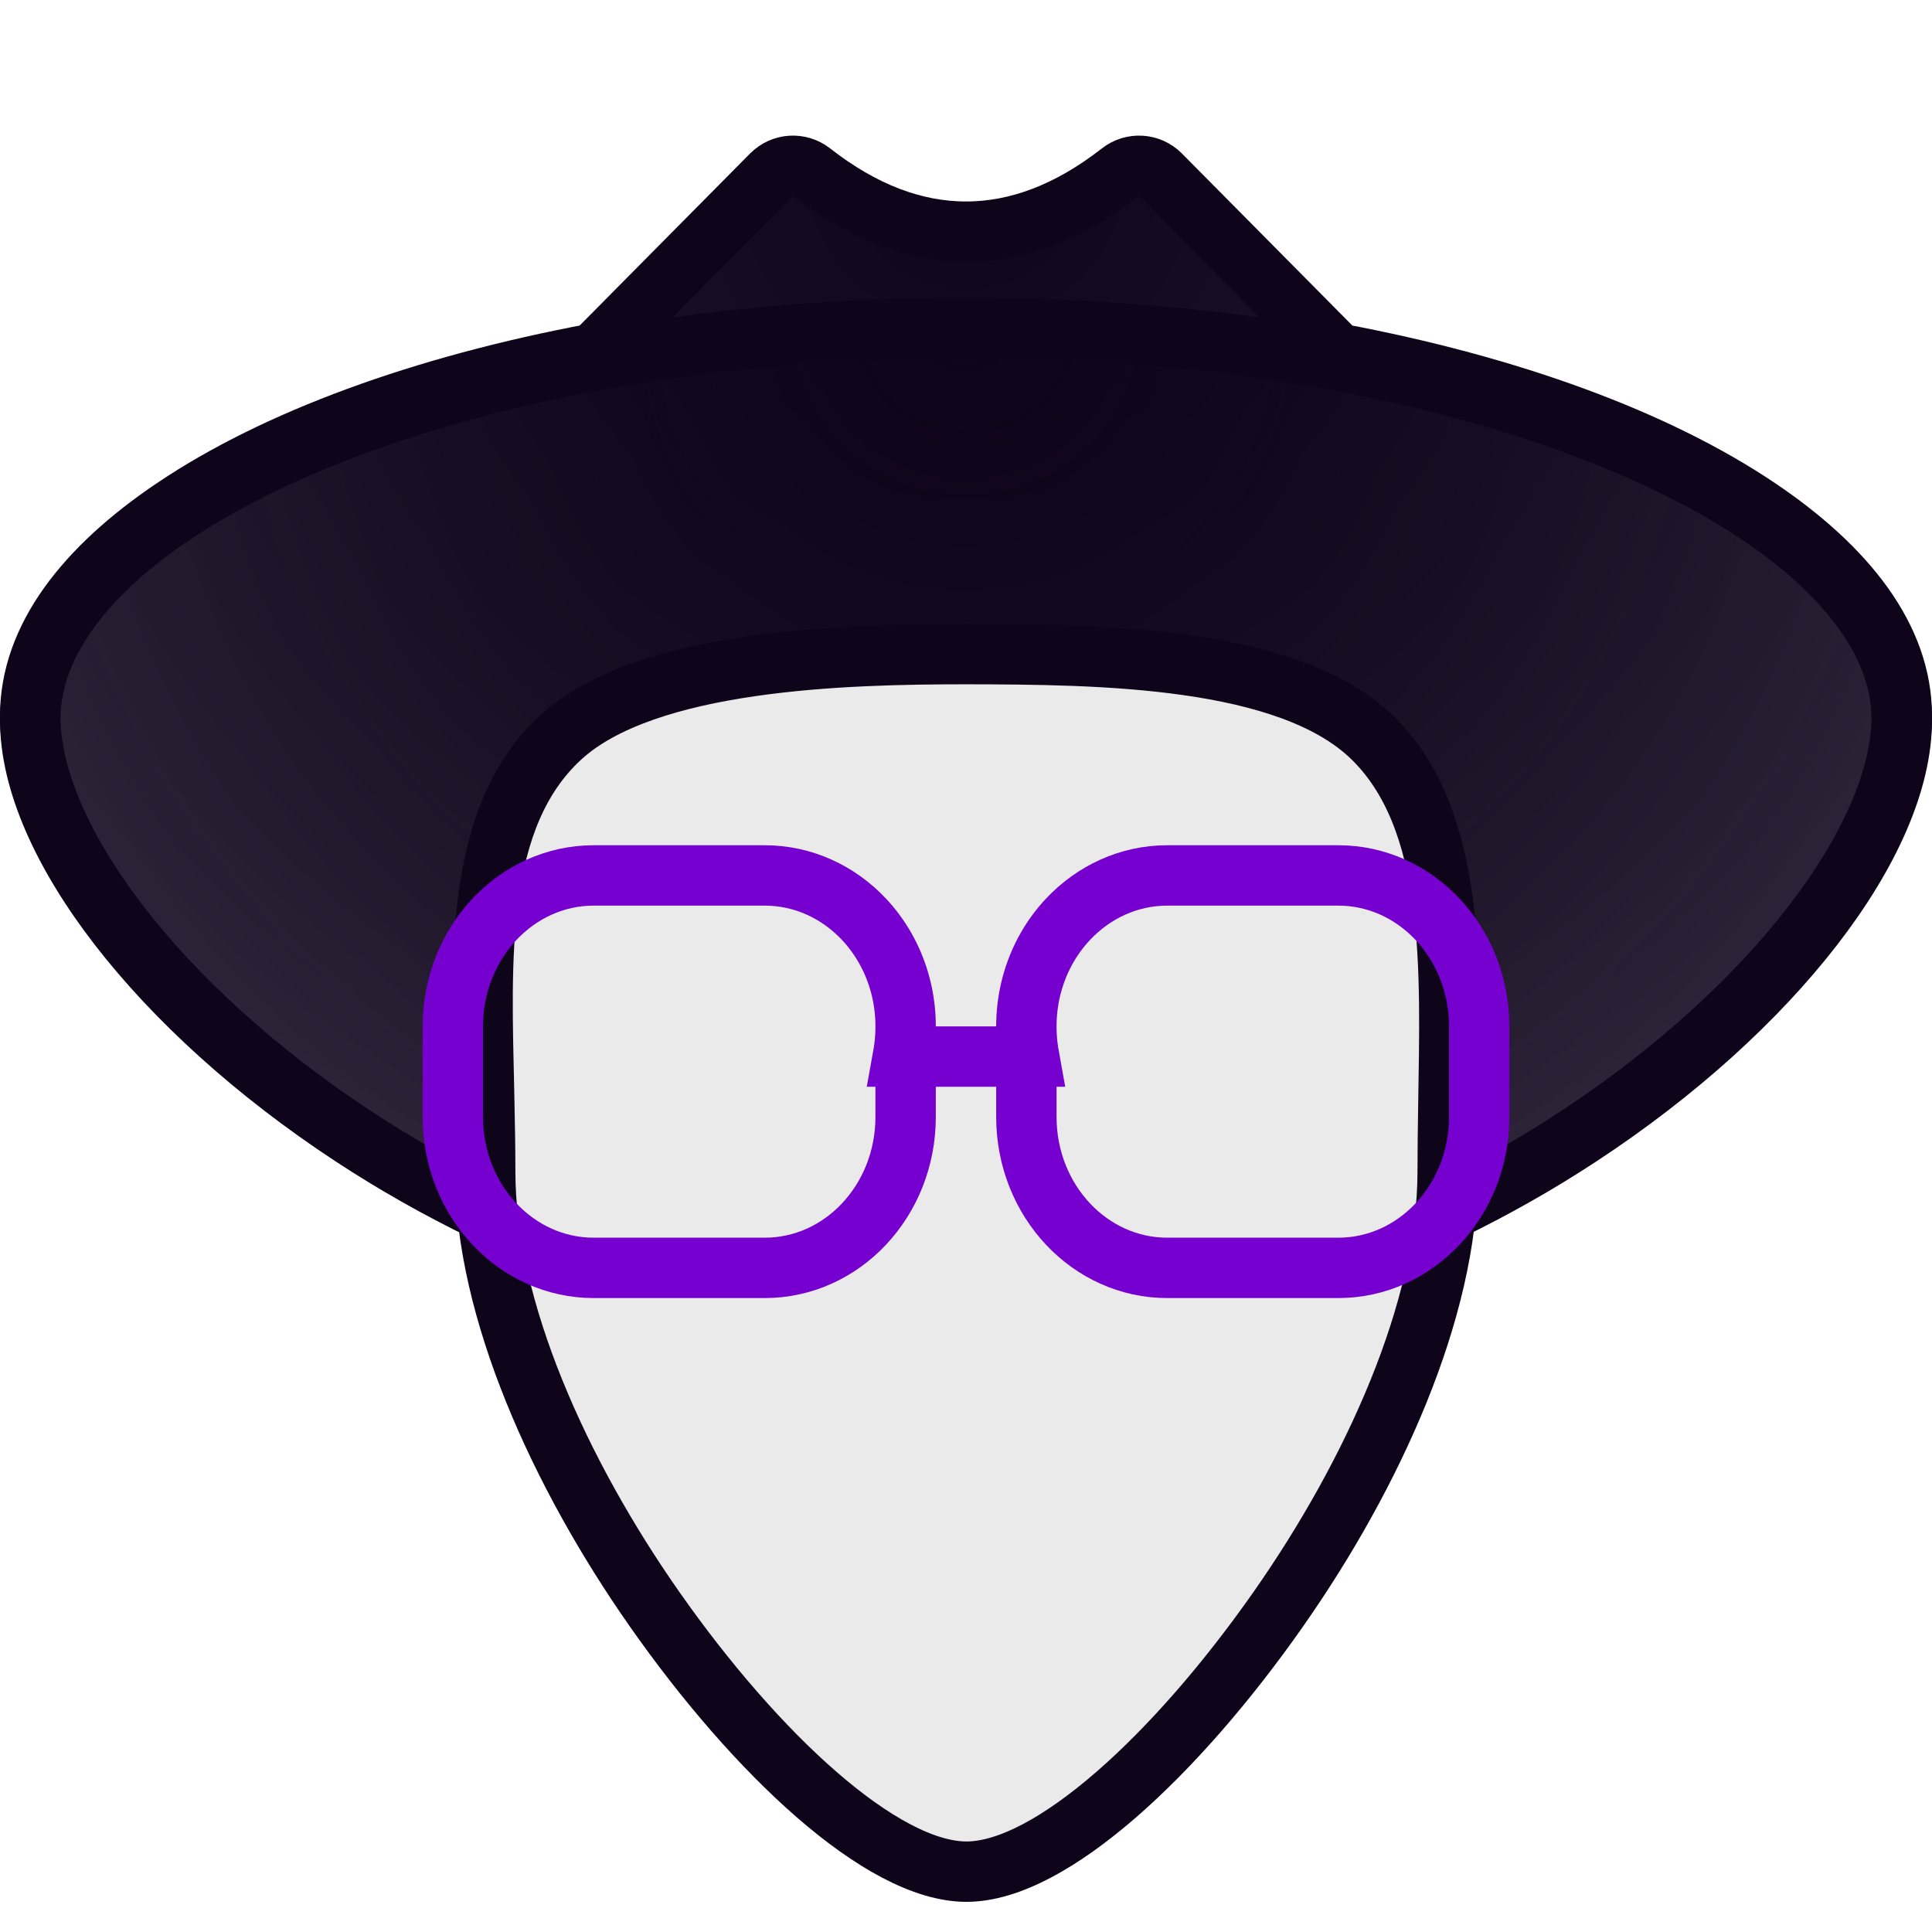 <?xml version="1.0" encoding="UTF-8"?>
<svg width="64px" height="64px" viewBox="0 0 64 64" version="1.1" xmlns="http://www.w3.org/2000/svg" xmlns:xlink="http://www.w3.org/1999/xlink">
    <!-- Generator: Sketch 63.1 (92452) - https://sketch.com -->
    <title>favicon-glasses</title>
    <desc>Created with Sketch.</desc>
    <defs>
        <radialGradient cx="50%" cy="0%" fx="50%" fy="0%" r="100%" gradientTransform="translate(0.5,0),scale(0.631,1),rotate(90),translate(-0.5,-0)" id="radialGradient-1">
            <stop stop-color="#0F051B" offset="0%"></stop>
            <stop stop-color="#0F051B" stop-opacity="0.87" offset="100%"></stop>
        </radialGradient>
        <radialGradient cx="50%" cy="0%" fx="50%" fy="0%" r="100%" gradientTransform="translate(0.5,0),scale(0.547,1),rotate(90),translate(-0.5,-0)" id="radialGradient-2">
            <stop stop-color="#0F051B" offset="0%"></stop>
            <stop stop-color="#0F051B" stop-opacity="0" offset="100%"></stop>
        </radialGradient>
    </defs>
    <g id="favicon-glasses" stroke="none" stroke-width="1" fill="none" fill-rule="evenodd">
        <g id="myfavicon" transform="translate(0, 4)" stroke-width="2">
            <path d="M38.443,1.789 C38.264,1.609 38.033,1.509 37.796,1.494 C37.559,1.479 37.316,1.548 37.117,1.704 C35.411,3.037 33.7,3.674 32,3.674 C30.3,3.674 28.589,3.037 26.883,1.704 C26.684,1.548 26.441,1.479 26.204,1.494 C25.967,1.509 25.736,1.609 25.557,1.789 L19.693,7.709 C13.977,8.778 9.129,10.564 5.764,12.829 C2.826,14.806 1,17.138 1,19.71 C1,23.776 5.249,29.351 11.673,33.597 C17.129,37.203 24.232,39.858 32,39.858 C39.768,39.858 46.871,37.203 52.327,33.597 C58.751,29.351 63,23.776 63,19.71 C63,17.138 61.174,14.806 58.236,12.829 C54.871,10.564 50.023,8.778 44.307,7.709 L38.443,1.789 Z" id="hat-shape" stroke="#0F051B" fill="url(#radialGradient-1)"></path>
            <path d="M32,6.857 C23.322,6.857 15.462,8.386 9.773,10.874 C6.965,12.103 4.694,13.56 3.149,15.191 C1.788,16.629 1,18.196 1,19.858 C1,23.894 5.25,29.426 11.671,33.64 C17.127,37.221 24.231,39.858 32,39.858 C39.769,39.858 46.873,37.221 52.329,33.64 C58.75,29.426 63,23.894 63,19.858 C63,18.196 62.212,16.629 60.851,15.191 C59.306,13.56 57.035,12.103 54.227,10.874 C48.538,8.386 40.678,6.857 32,6.857 Z" id="rim-boarder" stroke="#0F051B" fill="url(#radialGradient-2)"></path>
            <g id="Face" transform="translate(14, 16.668)">
                <path d="M18.013,1 C14.028,1 7.397,1.162 4.574,3.76 C1.69,6.414 1.942,11.12 2.037,15.581 C2.055,16.444 2.073,17.302 2.073,18.142 C2.073,22.71 4.545,28.158 7.684,32.639 C11.05,37.445 15.216,41.333 18.015,41.333 C20.814,41.333 24.98,37.445 28.345,32.639 C31.484,28.158 33.956,22.71 33.956,18.142 C33.956,17.436 33.967,16.711 33.978,15.977 C34.045,11.458 34.264,6.467 31.439,3.744 C28.654,1.06 22.432,1.008 18.013,1 Z" id="Oval" stroke="#0F051B" fill="#EAEAEA"></path>
                <path d="M18,14.332 L20,14.332 L20,16.332 C20,17.72 20.527,18.978 21.387,19.889 C22.226,20.777 23.384,21.332 24.667,21.332 L30.333,21.332 C31.616,21.332 32.774,20.777 33.613,19.889 C34.473,18.978 35,17.72 35,16.332 L35,13.332 C35,11.945 34.473,10.687 33.613,9.776 C32.774,8.888 31.616,8.332 30.333,8.332 L24.667,8.332 C23.384,8.332 22.226,8.888 21.387,9.776 C20.325,10.901 19.77,12.558 20.09,14.332 L18,14.332 Z M18,14.332 L15.91,14.332 C16.23,12.558 15.675,10.901 14.613,9.776 C13.774,8.888 12.616,8.332 11.333,8.332 L5.667,8.332 C4.384,8.332 3.226,8.888 2.387,9.776 C1.527,10.687 1,11.945 1,13.332 L1,16.332 C1,17.72 1.527,18.978 2.387,19.889 C3.226,20.777 4.384,21.332 5.667,21.332 L11.333,21.332 C12.616,21.332 13.774,20.777 14.613,19.889 C15.473,18.978 16,17.72 16,16.332 L16,14.332 L18,14.332 Z" id="Glasses" stroke="#7500CF"></path>
            </g>
        </g>
    </g>
</svg>